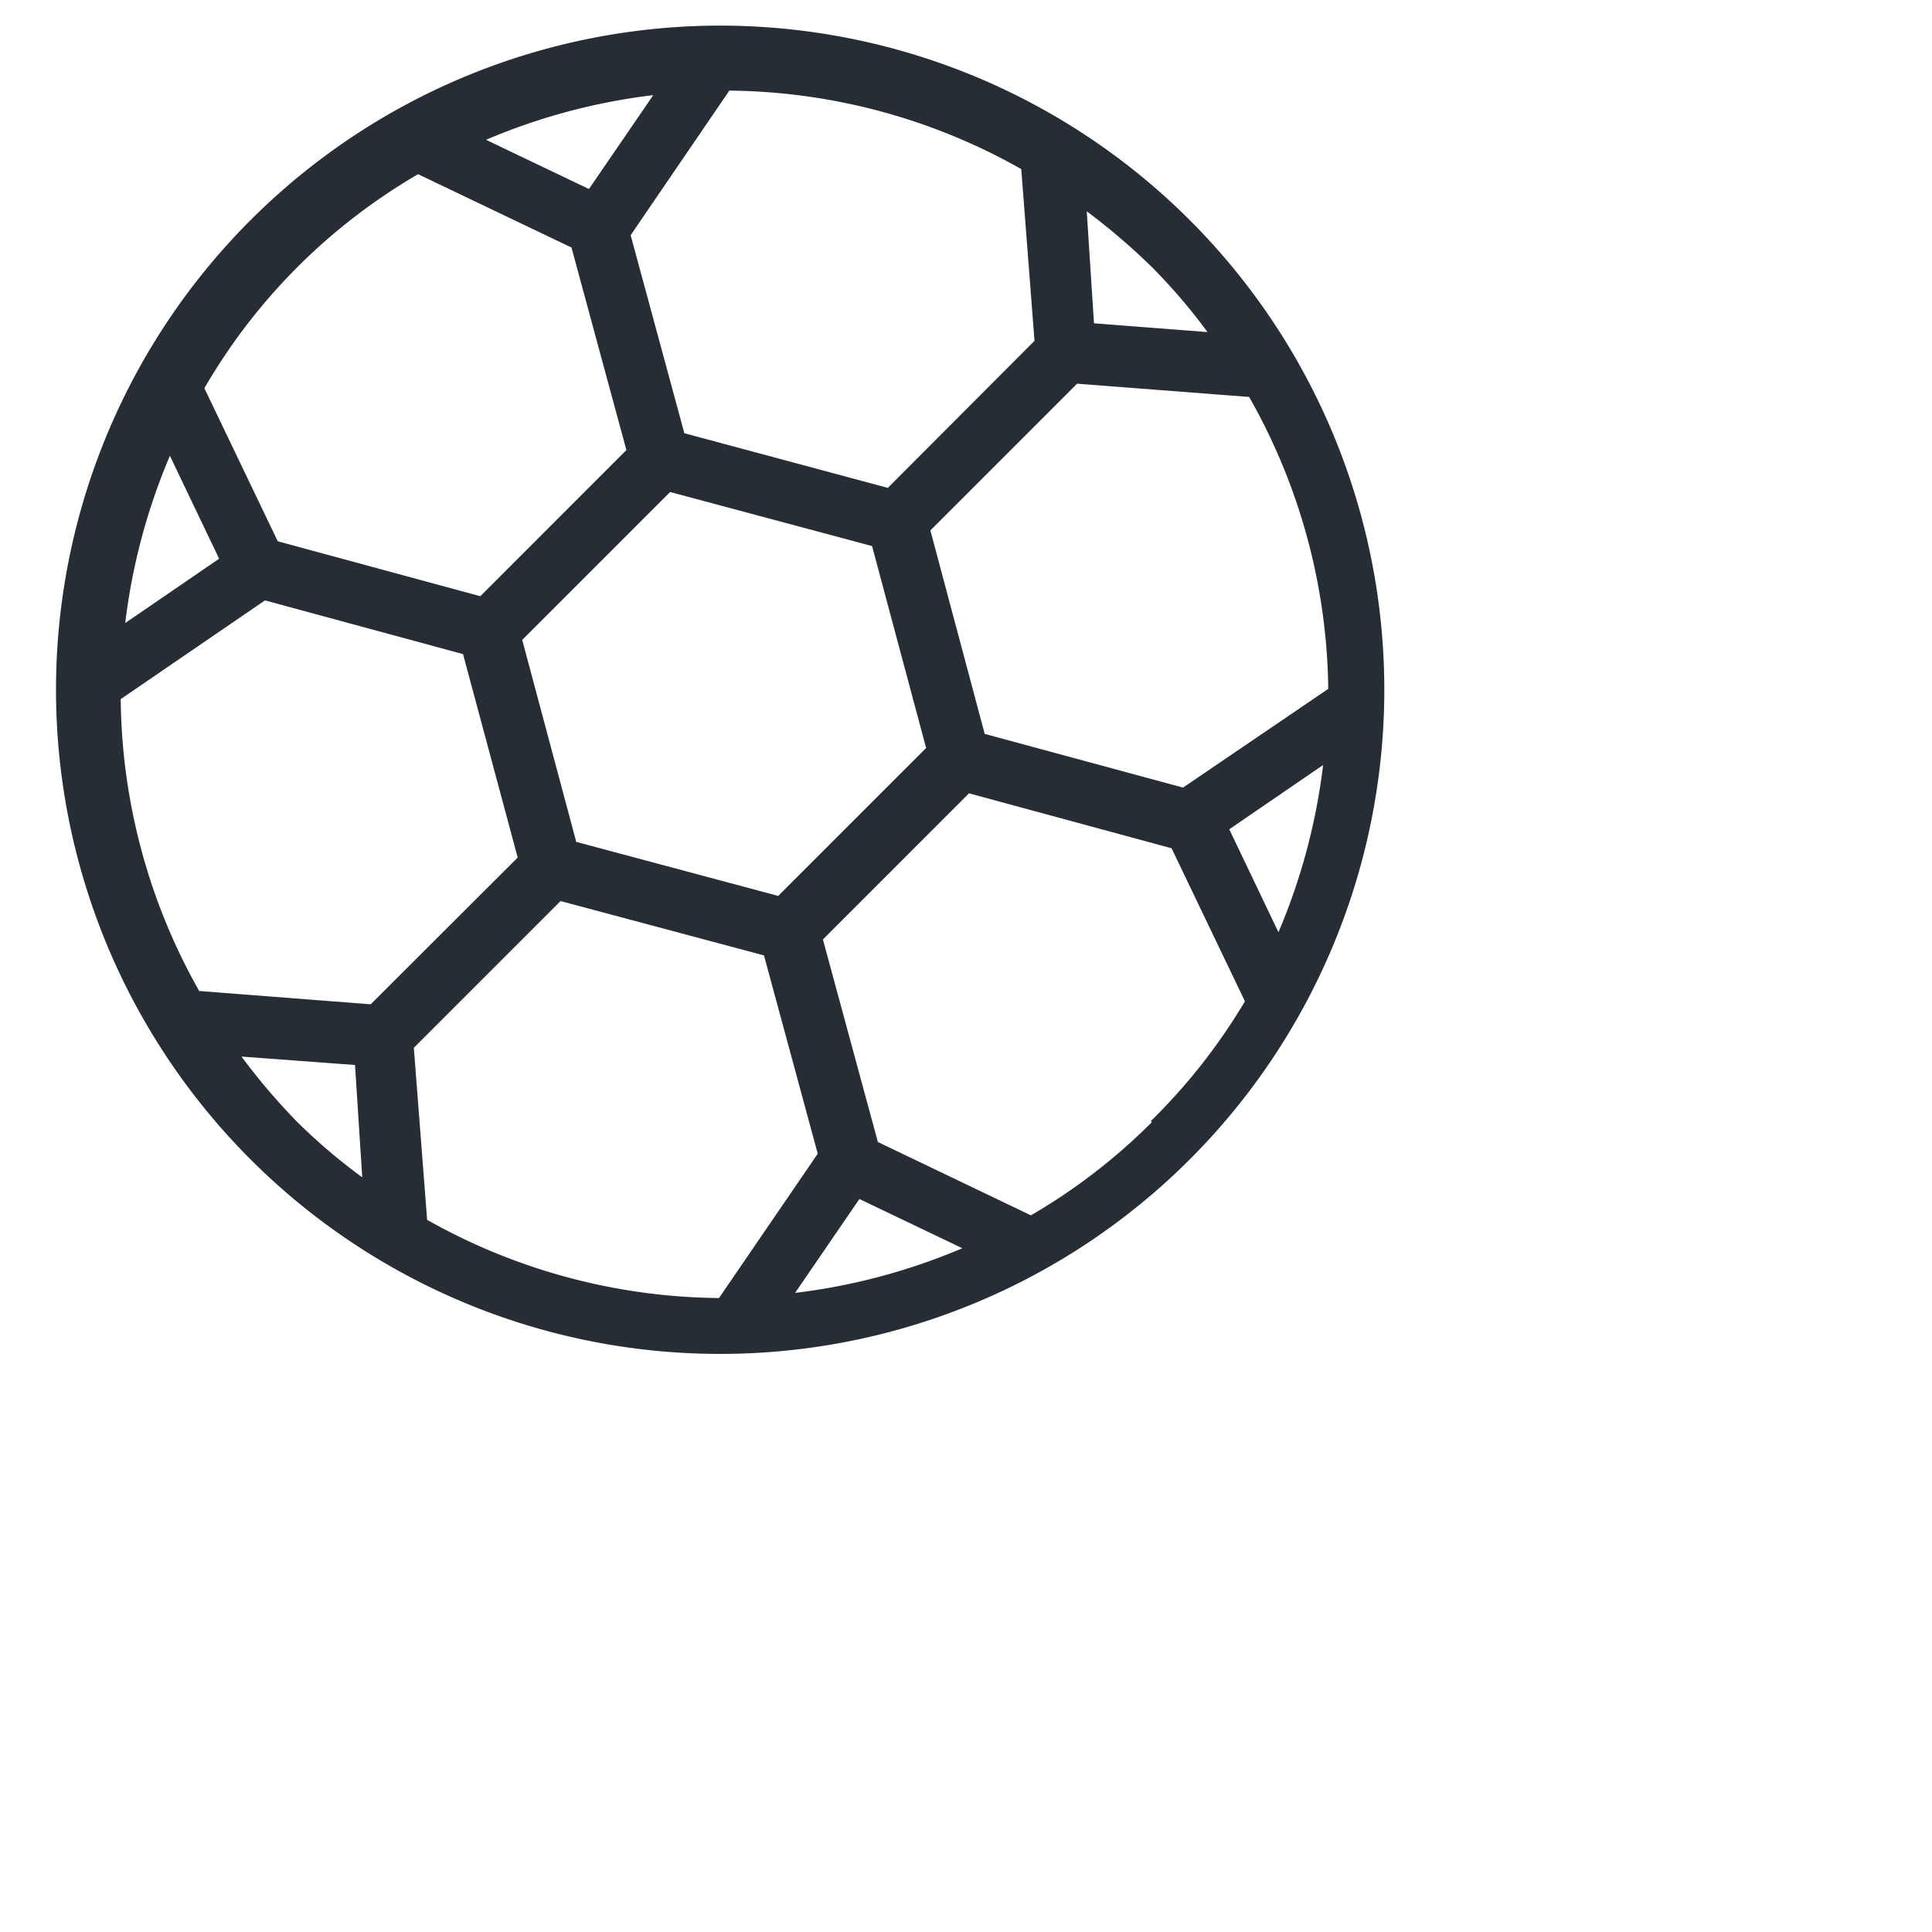 <svg width="50" height="50" fill="none" xmlns="http://www.w3.org/2000/svg"><path d="M30.898 5.805a17.188 17.188 0 1 0-24.3 24.313 17.188 17.188 0 0 0 24.3-24.313zm-.28 14.578l-5.134-1.39-1.406-5.266 3.797-3.797 4.453.343a15.626 15.626 0 0 1 2.047 7.555l-3.758 2.555zM22.241 31.03l2.664 1.274c-1.38.588-2.838.977-4.328 1.156l1.664-2.43zm-3.633 2.563a15.626 15.626 0 0 1-7.554-2.024l-.344-4.453 3.797-3.797 5.265 1.407 1.391 5.132-2.555 3.735zm-15.484-15.5l3.734-2.555 5.125 1.39 1.415 5.266-3.805 3.797-4.438-.344a15.625 15.625 0 0 1-2.031-7.554zm1.273-6.297l1.274 2.664-2.43 1.664c.179-1.49.568-2.947 1.156-4.328zm15.743 11.39l-5.227-1.398-1.398-5.227 3.828-3.828 5.226 1.399 1.399 5.226-3.828 3.828zM15.242 4.892l-2.664-1.274a15.85 15.85 0 0 1 4.328-1.156l-1.664 2.43zm3.633-2.547c2.65.025 5.25.724 7.555 2.031l.343 4.445-3.796 3.805-5.266-1.414-1.39-5.125 2.554-3.742zm15.367 17.453a15.854 15.854 0 0 1-1.156 4.328l-1.273-2.664 2.43-1.664zM31.25 8.594l-2.938-.227-.187-2.898c.6.448 1.17.936 1.703 1.46.514.52.99 1.076 1.422 1.665zM7.695 6.914a15.29 15.29 0 0 1 3.125-2.406l3.97 1.898 1.421 5.242-3.781 3.782-5.242-1.422-1.899-3.961a15.288 15.288 0 0 1 2.406-3.133zM6.25 27.344l2.938.218.187 2.907a14.849 14.849 0 0 1-1.703-1.453 16.525 16.525 0 0 1-1.422-1.672zm23.555 1.703a15.29 15.29 0 0 1-3.125 2.406l-3.961-1.898-1.422-5.242 3.781-3.782 5.242 1.422 1.899 3.961a15.292 15.292 0 0 1-2.43 3.094l.016.039z" fill="#262D35"/></svg>